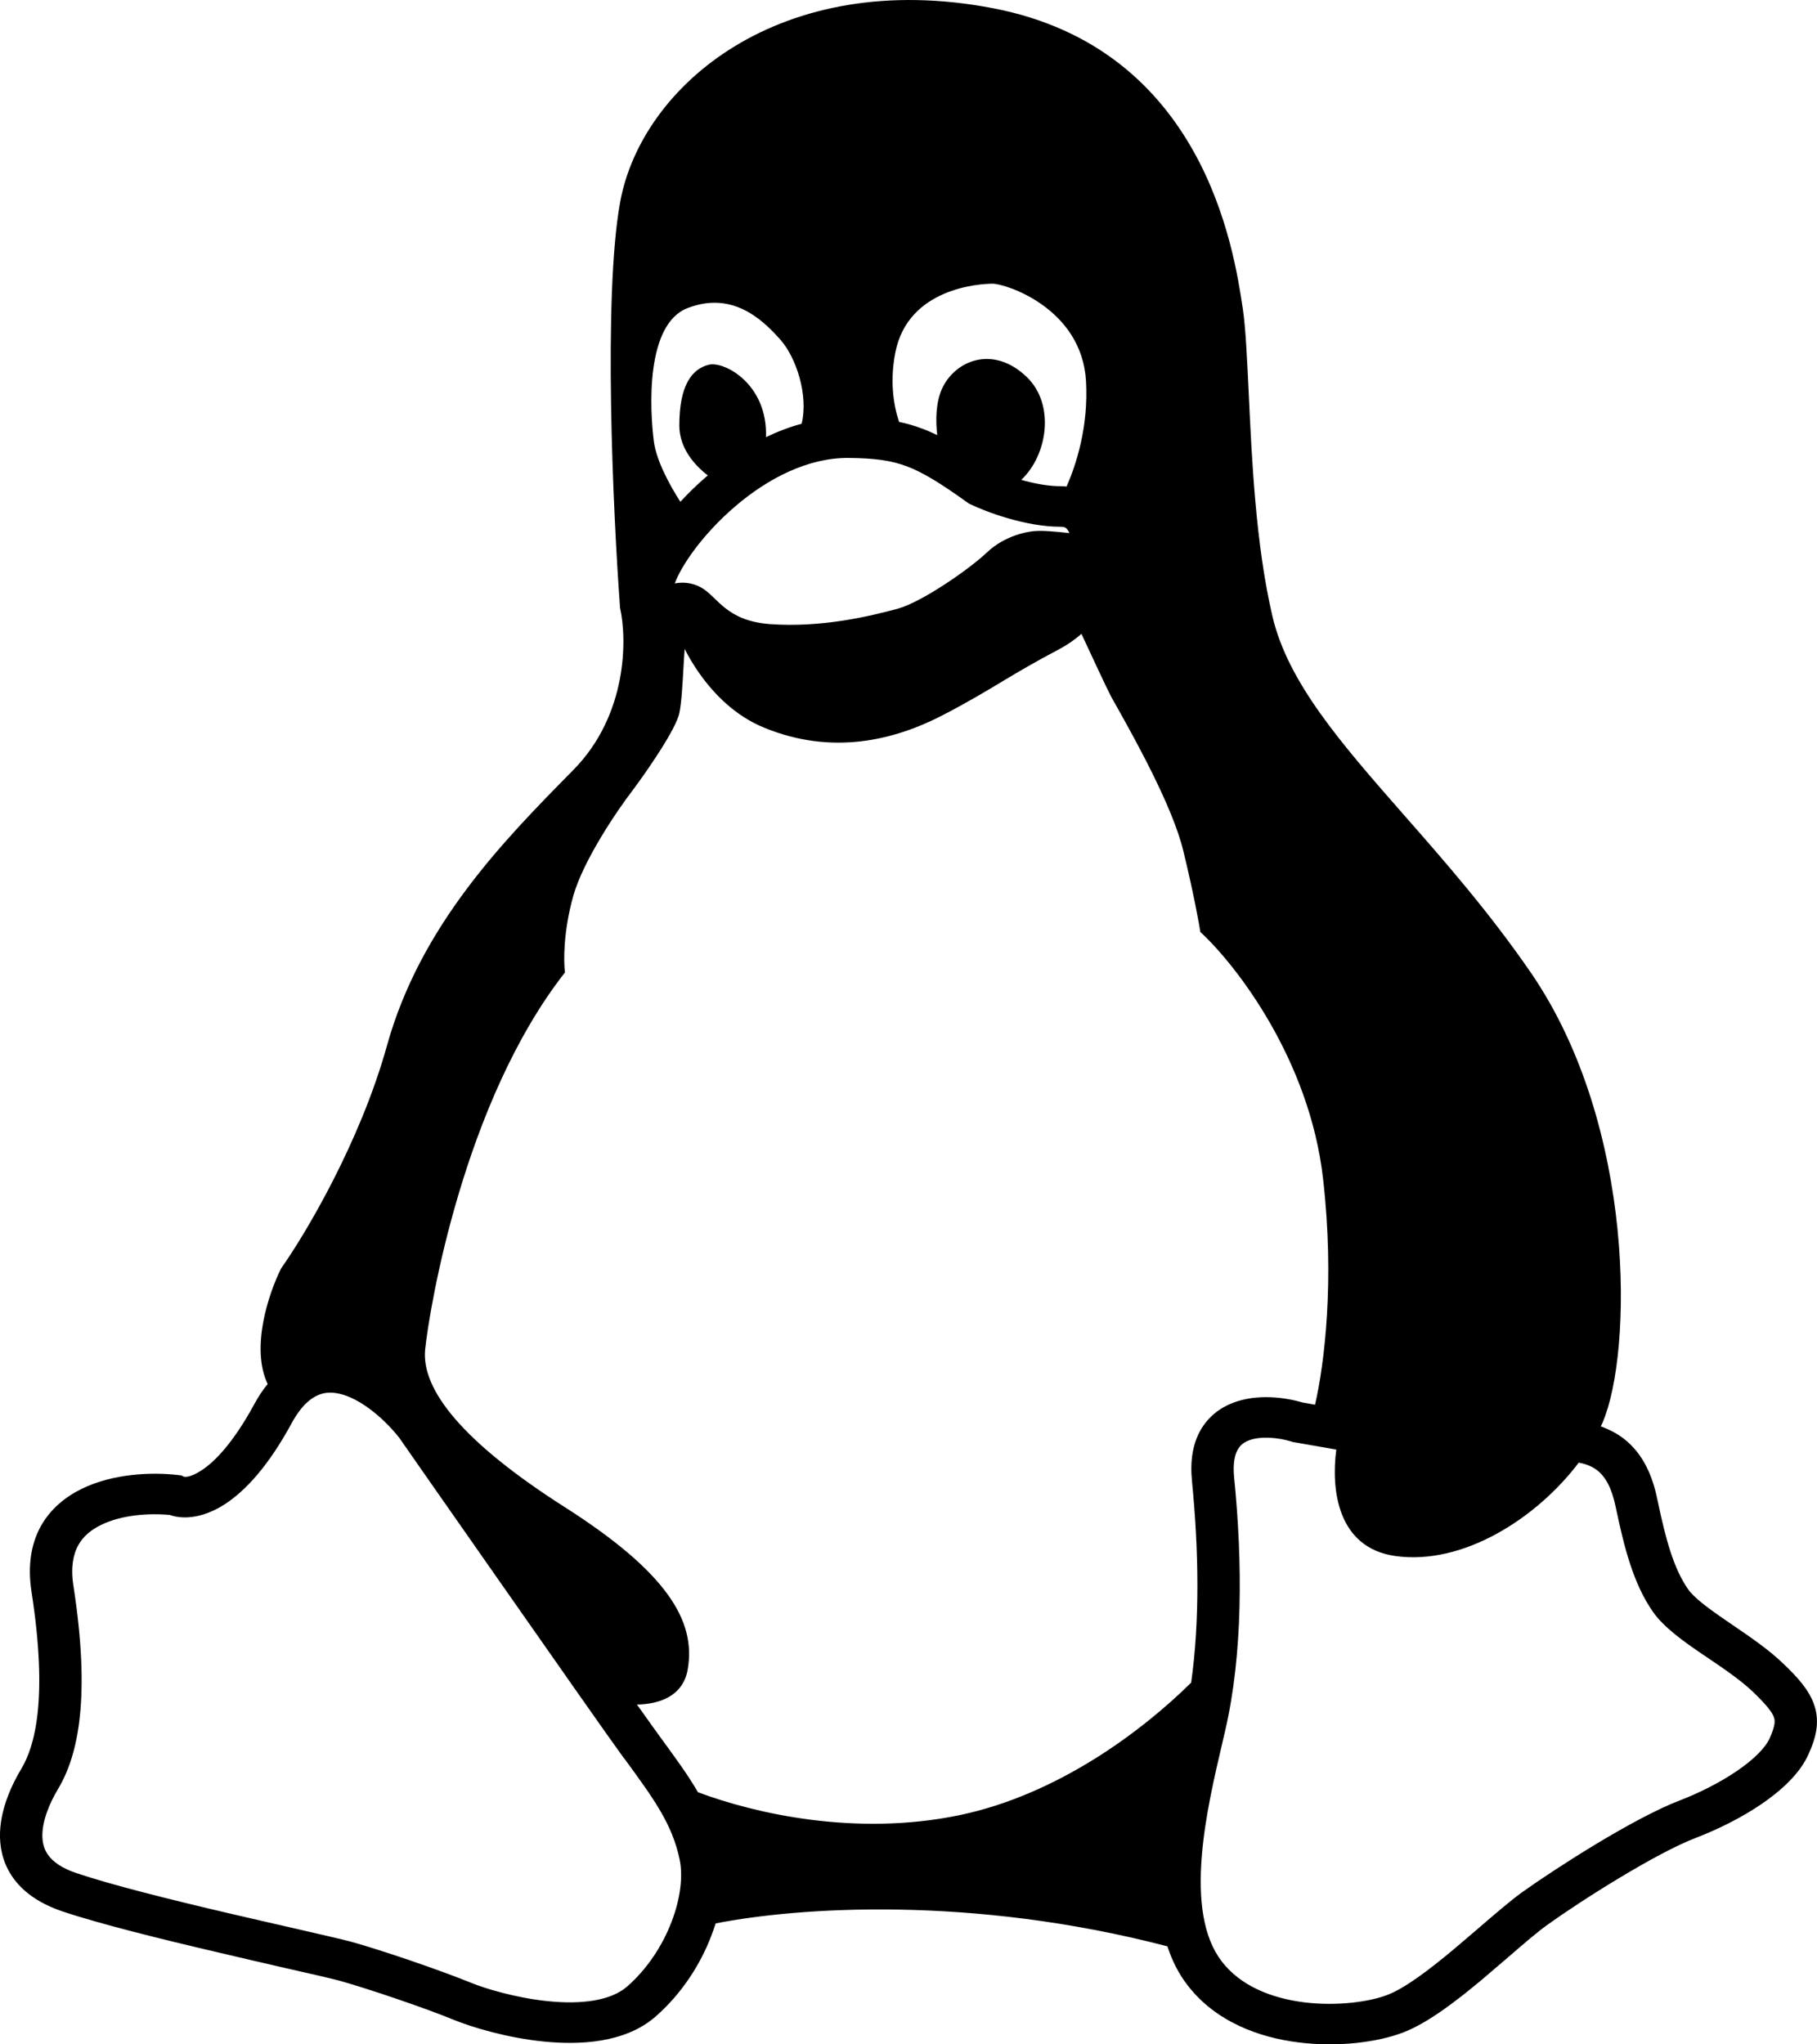<svg width="16" height="18" viewBox="0 0 16 18" fill="none" xmlns="http://www.w3.org/2000/svg">
<path fill-rule="evenodd" clip-rule="evenodd" d="M14.096 12.559C14.102 12.547 14.108 12.535 14.113 12.522C14.374 11.916 14.411 9.918 13.479 8.562C13.114 8.032 12.721 7.583 12.363 7.176C11.808 6.543 11.34 6.009 11.204 5.423C11.058 4.796 11.023 4.047 10.996 3.464C10.981 3.151 10.969 2.886 10.943 2.712L10.942 2.707C10.866 2.202 10.601 0.428 8.742 0.072C6.877 -0.285 5.646 0.75 5.46 1.784C5.311 2.612 5.398 4.507 5.46 5.352C5.522 5.625 5.527 6.293 5.049 6.779L5.029 6.799C4.436 7.402 3.703 8.146 3.408 9.205C3.17 10.061 2.687 10.869 2.476 11.167C2.361 11.397 2.207 11.871 2.357 12.186C2.313 12.239 2.273 12.3 2.236 12.369C2.05 12.71 1.885 12.876 1.77 12.949C1.678 13.008 1.631 13.004 1.623 13.003L1.622 13.003L1.598 12.991L1.566 12.987C1.341 12.961 0.999 12.972 0.719 13.109C0.575 13.18 0.443 13.286 0.357 13.442C0.272 13.599 0.243 13.789 0.277 14.011C0.424 14.959 0.307 15.375 0.188 15.573C0.109 15.705 -0.006 15.937 0 16.178C0.003 16.304 0.039 16.437 0.132 16.556C0.225 16.675 0.364 16.766 0.549 16.829C0.876 16.939 1.426 17.075 1.919 17.19C2.132 17.24 2.333 17.287 2.504 17.326C2.736 17.378 2.911 17.419 2.984 17.438C3.237 17.508 3.752 17.683 4.006 17.788C4.152 17.847 4.459 17.942 4.787 17.975C5.105 18.007 5.504 17.989 5.772 17.756C6.002 17.555 6.167 17.298 6.264 17.043C6.278 17.007 6.29 16.971 6.302 16.935C7.032 16.792 8.556 16.687 10.28 17.137C10.32 17.26 10.377 17.376 10.457 17.479C10.703 17.8 11.086 17.94 11.436 17.983C11.785 18.027 12.135 17.98 12.354 17.896C12.575 17.812 12.832 17.612 13.052 17.428C13.134 17.358 13.213 17.291 13.286 17.228L13.287 17.227C13.42 17.112 13.536 17.012 13.628 16.946C13.773 16.842 14.011 16.684 14.259 16.535C14.51 16.384 14.758 16.249 14.928 16.184C15.126 16.108 15.336 16.004 15.513 15.883C15.685 15.765 15.849 15.617 15.925 15.446C15.987 15.31 16.026 15.172 15.979 15.022C15.936 14.885 15.829 14.767 15.699 14.644C15.571 14.521 15.404 14.408 15.259 14.309L15.205 14.272C15.034 14.155 14.917 14.067 14.865 13.993C14.739 13.812 14.669 13.561 14.594 13.201C14.554 13.007 14.476 12.806 14.301 12.669C14.24 12.622 14.172 12.586 14.096 12.559ZM5.609 15.008C5.802 15.005 6.015 14.937 6.056 14.698C6.131 14.27 5.87 13.842 4.975 13.271C4.08 12.701 3.707 12.237 3.744 11.88C3.781 11.523 4.08 9.704 4.975 8.562C4.962 8.467 4.96 8.199 5.049 7.885C5.139 7.571 5.435 7.135 5.572 6.957C5.696 6.791 5.952 6.422 5.982 6.279C6.001 6.19 6.01 6.03 6.019 5.869C6.022 5.817 6.025 5.764 6.029 5.714C6.065 5.785 6.109 5.859 6.16 5.931C6.289 6.113 6.476 6.304 6.729 6.407C7.32 6.65 7.867 6.524 8.309 6.293C8.519 6.184 8.672 6.092 8.821 6.003L8.822 6.002C8.971 5.913 9.116 5.827 9.316 5.722C9.396 5.68 9.465 5.632 9.523 5.581C9.617 5.784 9.74 6.048 9.786 6.137C9.798 6.159 9.82 6.197 9.848 6.247C9.995 6.511 10.326 7.102 10.42 7.492C10.51 7.863 10.557 8.122 10.57 8.206C10.88 8.491 11.532 9.326 11.651 10.382C11.753 11.282 11.663 12.005 11.58 12.368L11.472 12.349C11.316 12.303 11.073 12.27 10.861 12.35C10.746 12.393 10.64 12.471 10.57 12.595C10.502 12.716 10.479 12.865 10.496 13.039C10.556 13.646 10.566 14.27 10.489 14.815C10.062 15.237 9.317 15.802 8.444 15.983C7.538 16.17 6.653 15.97 6.146 15.78C6.055 15.623 5.944 15.473 5.823 15.307L5.799 15.274C5.762 15.224 5.696 15.13 5.609 15.008ZM11.767 12.763C11.72 13.118 11.778 13.627 12.285 13.7C12.886 13.786 13.536 13.363 13.902 12.878C13.977 12.892 14.028 12.917 14.065 12.946C14.141 13.005 14.194 13.108 14.228 13.271C14.302 13.624 14.382 13.943 14.555 14.191C14.652 14.331 14.833 14.457 14.988 14.563L15.043 14.6C15.192 14.701 15.331 14.796 15.436 14.896C15.567 15.022 15.609 15.083 15.622 15.124C15.631 15.152 15.633 15.193 15.583 15.306C15.547 15.385 15.45 15.487 15.296 15.592C15.147 15.694 14.964 15.786 14.79 15.853C14.586 15.931 14.313 16.081 14.06 16.233C13.805 16.387 13.558 16.55 13.404 16.66C13.299 16.736 13.161 16.855 13.017 16.979L13.016 16.98C12.946 17.04 12.875 17.101 12.806 17.159C12.578 17.35 12.368 17.507 12.216 17.565C12.063 17.624 11.778 17.666 11.484 17.63C11.191 17.593 10.921 17.483 10.757 17.268C10.594 17.055 10.551 16.727 10.583 16.34C10.611 15.995 10.695 15.637 10.767 15.331L10.789 15.236C10.944 14.568 10.943 13.762 10.867 13.005C10.855 12.879 10.875 12.805 10.899 12.764C10.921 12.724 10.953 12.699 10.998 12.682C11.1 12.643 11.252 12.656 11.371 12.692L11.382 12.696L11.394 12.698C11.462 12.71 11.594 12.733 11.767 12.763ZM9.563 3.354C9.586 3.759 9.476 4.092 9.392 4.284C9.374 4.282 9.357 4.281 9.339 4.281C9.229 4.281 9.105 4.257 8.993 4.225C9.225 4.007 9.293 3.56 9.04 3.318C8.742 3.033 8.406 3.176 8.294 3.425C8.24 3.547 8.238 3.702 8.253 3.831C8.21 3.81 8.167 3.791 8.123 3.775C8.055 3.749 7.987 3.729 7.917 3.715C7.865 3.558 7.836 3.35 7.884 3.104C7.996 2.533 8.63 2.498 8.742 2.498C8.854 2.498 9.525 2.712 9.563 3.354ZM6.877 2.997C7.008 3.148 7.121 3.475 7.059 3.731C6.95 3.76 6.845 3.801 6.745 3.849C6.761 3.382 6.379 3.179 6.243 3.211C6.094 3.247 5.982 3.39 5.982 3.746C5.982 3.941 6.109 4.091 6.233 4.186L6.227 4.191L6.222 4.195C6.139 4.266 6.062 4.341 5.991 4.418C5.892 4.264 5.78 4.053 5.758 3.889C5.721 3.604 5.683 2.854 6.056 2.712C6.429 2.569 6.691 2.783 6.877 2.997ZM3.025 12.281C3.206 12.338 3.396 12.507 3.517 12.661L3.588 12.763L3.786 13.047C3.951 13.284 4.174 13.602 4.405 13.932C4.866 14.591 5.361 15.298 5.493 15.479L5.496 15.481C5.76 15.842 5.92 16.061 5.985 16.374C6.014 16.512 5.995 16.709 5.914 16.92C5.834 17.129 5.701 17.335 5.521 17.492C5.378 17.615 5.124 17.65 4.827 17.62C4.54 17.591 4.269 17.507 4.153 17.46C3.885 17.35 3.356 17.169 3.087 17.095C3.007 17.074 2.815 17.03 2.572 16.974C2.402 16.935 2.207 16.891 2.007 16.844C1.511 16.728 0.98 16.596 0.673 16.492C0.541 16.448 0.47 16.392 0.431 16.342C0.392 16.293 0.375 16.236 0.373 16.17C0.37 16.029 0.441 15.868 0.512 15.75C0.692 15.449 0.798 14.937 0.646 13.959C0.621 13.796 0.646 13.684 0.688 13.607C0.73 13.53 0.799 13.471 0.889 13.427C1.069 13.338 1.313 13.321 1.496 13.339C1.635 13.387 1.81 13.353 1.977 13.246C2.163 13.126 2.365 12.905 2.567 12.533C2.651 12.378 2.735 12.311 2.802 12.283C2.867 12.255 2.939 12.255 3.025 12.281ZM5.942 5.137C5.999 4.979 6.189 4.703 6.471 4.461C6.762 4.211 7.117 4.029 7.472 4.032C7.703 4.034 7.847 4.054 7.986 4.106C8.13 4.161 8.281 4.254 8.518 4.424L8.532 4.434L8.547 4.441C8.681 4.505 9.027 4.638 9.339 4.638C9.369 4.638 9.381 4.645 9.386 4.649C9.393 4.655 9.405 4.667 9.417 4.694C9.417 4.694 9.255 4.674 9.152 4.674C9.053 4.674 8.847 4.714 8.685 4.869C8.621 4.93 8.482 5.039 8.324 5.142C8.163 5.248 8.007 5.331 7.907 5.359C7.652 5.428 7.23 5.528 6.779 5.495C6.579 5.48 6.466 5.416 6.389 5.356C6.354 5.329 6.327 5.303 6.297 5.274L6.278 5.256C6.261 5.239 6.239 5.219 6.216 5.201C6.193 5.183 6.159 5.161 6.115 5.147C6.053 5.127 5.994 5.127 5.942 5.137Z" fill="black"/>
</svg>
